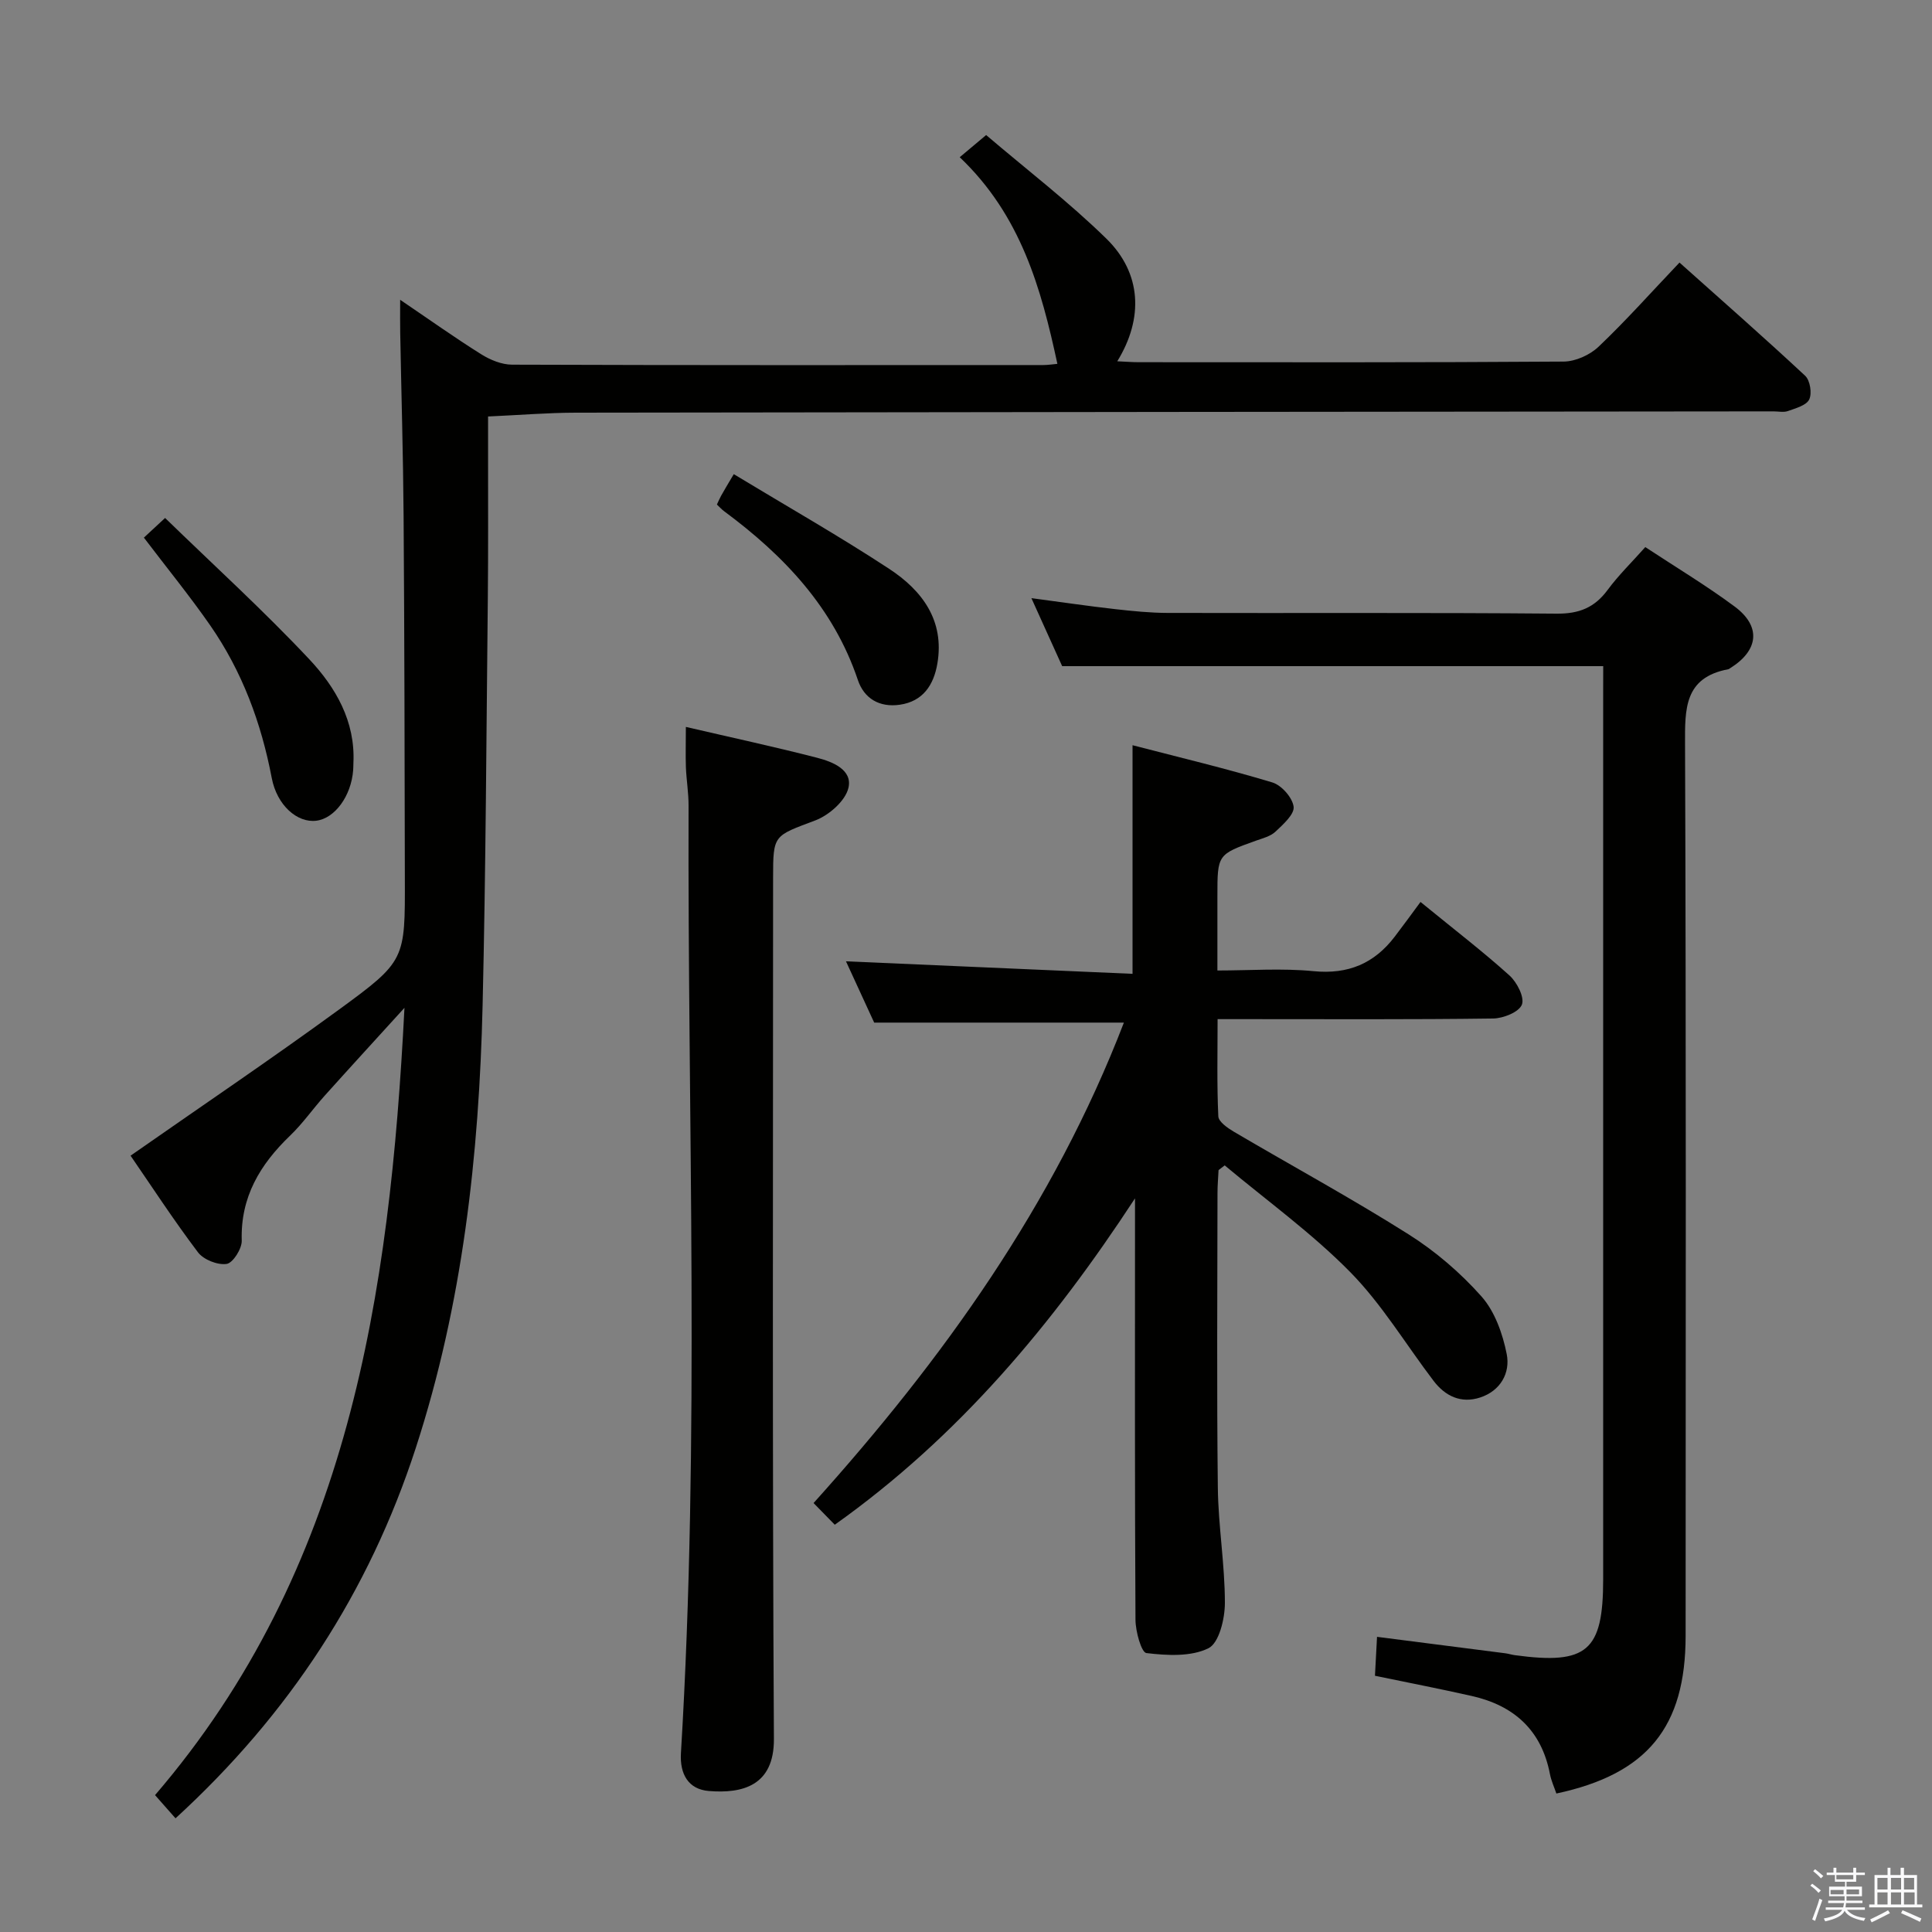 <svg enable-background="new 0 0 400 400" viewBox="0 0 400 400" xmlns="http://www.w3.org/2000/svg"><rect x="0" y="0" width="400" height="400" fill="#808080" stroke="none"/><path d="m374.8 390.4.4-.4c.7.5 1.3 1 1.8 1.4l-.5.5c-.5-.6-1.1-1.1-1.7-1.5zm1 7.3-.6-.3c.5-1.4 1.1-2.8 1.5-4.3.2.1.4.2.6.3-.5 1.3-1 2.8-1.5 4.3zm-.4-10.3.4-.4c.4.3 1 .8 1.7 1.4l-.5.5c-.4-.5-1-1-1.6-1.5zm2.5.3h1.7v-1h.6v1h3.5v-1h.6v1h1.8v.5h-1.8v1.4h-2v1h3.2v2h-3.2v.9h3.3v.5h-3.4c0 .3-.1.6-.1.9h4v.5h-3.7c.7.9 1.9 1.5 3.8 1.7-.1.2-.2.4-.3.6-2.1-.4-3.5-1.1-4-2.1-.4 1-1.8 1.7-4 2.2-.1-.2-.2-.4-.3-.6 2.1-.4 3.4-1 3.8-1.8h-3.4v-.5h3.6c.1-.3.1-.6.2-.9h-3.3v-.5h3.4c0-.3 0-.6 0-.9h-3.2v-2h3.3v-1h-2.1v-1.4h-1.7v-.5zm1.1 3.5v1h2.7c0-.3 0-.4 0-.4 0-.1 0-.2 0-.2 0-.1 0-.2 0-.3h-2.7zm1.2-3v.9h3.5v-.9zm4.7 3h-2.6v.6.4h2.6z" fill="#fafafb"/><path d="m393.6 386.7h.6v1.5h2.7v6.1h1.1v.6h-11v-.6h1.1v-6.1h2.7v-1.5h.6v1.5h2.1v-1.5zm-2.7 8.8.4.6c-1.2.6-2.5 1.3-3.8 1.9-.1-.2-.2-.4-.3-.6 1.2-.6 2.5-1.2 3.7-1.9zm-2.2-6.7v2.4h2.1v-2.4zm0 3v2.5h2.1v-2.5zm2.8-3v2.4h2.1v-2.4zm0 3v2.5h2.1v-2.5zm6 6.1c-1.4-.7-2.7-1.3-3.9-1.8l.3-.6c1.5.6 2.7 1.2 3.9 1.7zm-1.2-9.1h-2.1v2.4h2.1zm-2.1 3v2.5h2.2v-2.5z" fill="#fafafb"/><g fill="#010100"><path d="m27.03 239.27c14.61-10.21 29.05-19.95 43.12-30.22 13.85-10.11 13.71-10.34 13.67-27.25-.05-25-.08-49.99-.26-74.99-.09-12.65-.47-25.3-.7-37.94-.04-1.94-.01-3.88-.01-6.8 6.11 4.14 11.34 7.87 16.77 11.27 1.86 1.17 4.24 2.15 6.38 2.16 36.66.13 73.33.09 109.99.08.97 0 1.95-.16 2.93-.25-3.37-15.65-7.56-30.74-20.22-42.78 1.82-1.53 3.28-2.75 5.47-4.59 8.36 7.13 17.09 13.82 24.89 21.45 7.3 7.14 7.74 16.48 2.26 25.39 1.64.07 3.04.19 4.43.19 29.33.01 58.66.08 87.99-.13 2.46-.02 5.44-1.37 7.24-3.09 5.66-5.38 10.86-11.23 16.74-17.41 8.83 7.89 17.55 15.54 26.02 23.44 1.02.95 1.45 3.64.84 4.9-.59 1.24-2.8 1.82-4.4 2.4-.88.32-1.98.07-2.98.07-82.66.08-165.32.14-247.97.27-5.8.01-11.6.49-18.18.79v8.4c-.01 9.67.05 19.33-.05 29-.3 28.14-.42 56.29-1.08 84.43-.73 31.13-4.14 61.92-13.84 91.73-9.67 29.76-26.16 55.08-49.74 76.67-1.42-1.6-2.69-3.05-4.24-4.8 40.1-46.7 48.6-103.41 51.64-163-5.91 6.5-11.24 12.31-16.5 18.17-2.45 2.73-4.56 5.78-7.19 8.3-6.21 5.97-10.28 12.71-10 21.73.05 1.67-1.82 4.62-3.12 4.82-1.87.28-4.78-.87-5.94-2.4-5.08-6.72-9.69-13.81-13.96-20.01z"/><path d="m180.99 211.72c-1.88-4.09-3.95-8.6-5.84-12.69 19.74.86 39.39 1.72 59.33 2.59 0-16.15 0-31.34 0-47.33 9.78 2.54 19.44 4.84 28.93 7.7 1.91.57 4.18 3.14 4.42 5.03.2 1.56-2.17 3.67-3.75 5.16-1.02.97-2.63 1.37-4.04 1.87-7.98 2.86-7.99 2.85-7.99 11.53v15.35c6.76 0 13.39-.5 19.91.14 7.17.7 12.56-1.59 16.8-7.14 1.82-2.38 3.58-4.81 5.34-7.19 7.17 5.86 12.99 10.32 18.42 15.22 1.56 1.41 3.16 4.54 2.57 6.04-.6 1.54-3.84 2.84-5.94 2.87-17 .23-34 .13-51 .13-1.81 0-3.62 0-6.06 0 0 6.93-.16 13.53.15 20.12.05 1.13 1.93 2.43 3.23 3.2 12.03 7.08 24.32 13.76 36.12 21.21 5.57 3.51 10.77 7.97 15.13 12.88 2.77 3.12 4.4 7.74 5.23 11.94.77 3.9-1.28 7.61-5.51 8.99-3.92 1.28-7.2-.26-9.61-3.42-5.75-7.54-10.69-15.85-17.28-22.55-7.95-8.07-17.26-14.79-25.99-22.09-.42.33-.84.66-1.27.98-.08 1.58-.22 3.15-.22 4.73-.02 20.33-.17 40.67.07 61 .09 7.96 1.46 15.92 1.46 23.88 0 3.26-1.2 8.29-3.4 9.38-3.63 1.79-8.58 1.51-12.85 1-1.04-.12-2.25-4.48-2.26-6.9-.16-27.33-.1-54.67-.1-82 0-1.75 0-3.49 0-5.24-17.03 26.02-36.47 49.31-62.16 67.57-1.59-1.63-2.95-3.02-4.39-4.49 26.85-29.84 49.74-61.79 64.25-99.47-17.47 0-34.44 0-51.7 0z"/><path d="m331.93 137.92c-37.44 0-74.33 0-112.02 0-1.71-3.78-3.87-8.56-6.37-14.08 6.27.83 11.78 1.65 17.31 2.27 3.63.41 7.29.78 10.93.79 26.83.07 53.67-.09 80.5.15 4.65.04 7.85-1.24 10.56-4.91 2.25-3.05 5.01-5.73 7.8-8.87 6.36 4.19 12.64 7.96 18.49 12.3 5.54 4.11 5 9.07-.89 12.75-.14.09-.28.21-.43.24-9.12 1.72-8.97 8.2-8.94 15.62.23 61.5.14 123 .12 184.5-.01 18.89-7.91 28.62-26.76 32.65-.44-1.3-1.06-2.63-1.33-4.02-1.74-9.09-7.45-14.21-16.21-16.18-6.46-1.46-12.97-2.72-20.02-4.18.14-2.66.28-5.22.43-8.06 9.17 1.17 17.89 2.29 26.6 3.41.66.09 1.3.3 1.96.39 14.93 2.02 18.26-.85 18.26-15.73 0-61.17 0-122.33 0-183.5.01-1.95.01-3.91.01-5.54z"/><path d="m142 150.5c9.5 2.21 18.39 4.12 27.18 6.39 3.2.82 7.39 2.5 6.47 6.27-.65 2.69-4.04 5.64-6.88 6.71-8.58 3.24-8.71 2.9-8.71 11.85 0 59.44-.17 118.88.17 178.32.05 9.75-6.6 11.32-13.45 10.77-4.26-.34-6.06-3.49-5.8-7.85 3.95-65.35 1.37-130.76 1.58-196.14.01-2.64-.44-5.28-.55-7.93-.09-2.47-.01-4.95-.01-8.39z"/><path d="m29.79 111.31c1.16-1.08 2.36-2.19 4.39-4.07 10.08 9.8 20.38 19.16 29.88 29.28 5.43 5.79 9.53 12.83 9.11 21.43-.02.5-.01 1-.05 1.49-.4 5.36-3.79 10-7.63 10.48-3.91.49-8.14-3.14-9.23-8.85-2.17-11.4-6.12-22.05-12.73-31.58-4.24-6.1-8.95-11.87-13.74-18.18z"/><path d="m151.92 98.17c10.99 6.65 21.79 12.79 32.16 19.59 6.81 4.47 11.52 10.67 9.99 19.64-.76 4.42-2.97 7.82-7.79 8.51-4.14.59-7.36-1.23-8.67-5.13-5.05-15-15.32-25.77-27.68-34.93-.53-.39-.97-.89-1.5-1.39.3-.64.55-1.25.87-1.82.63-1.15 1.32-2.27 2.62-4.47z"/></g></svg>